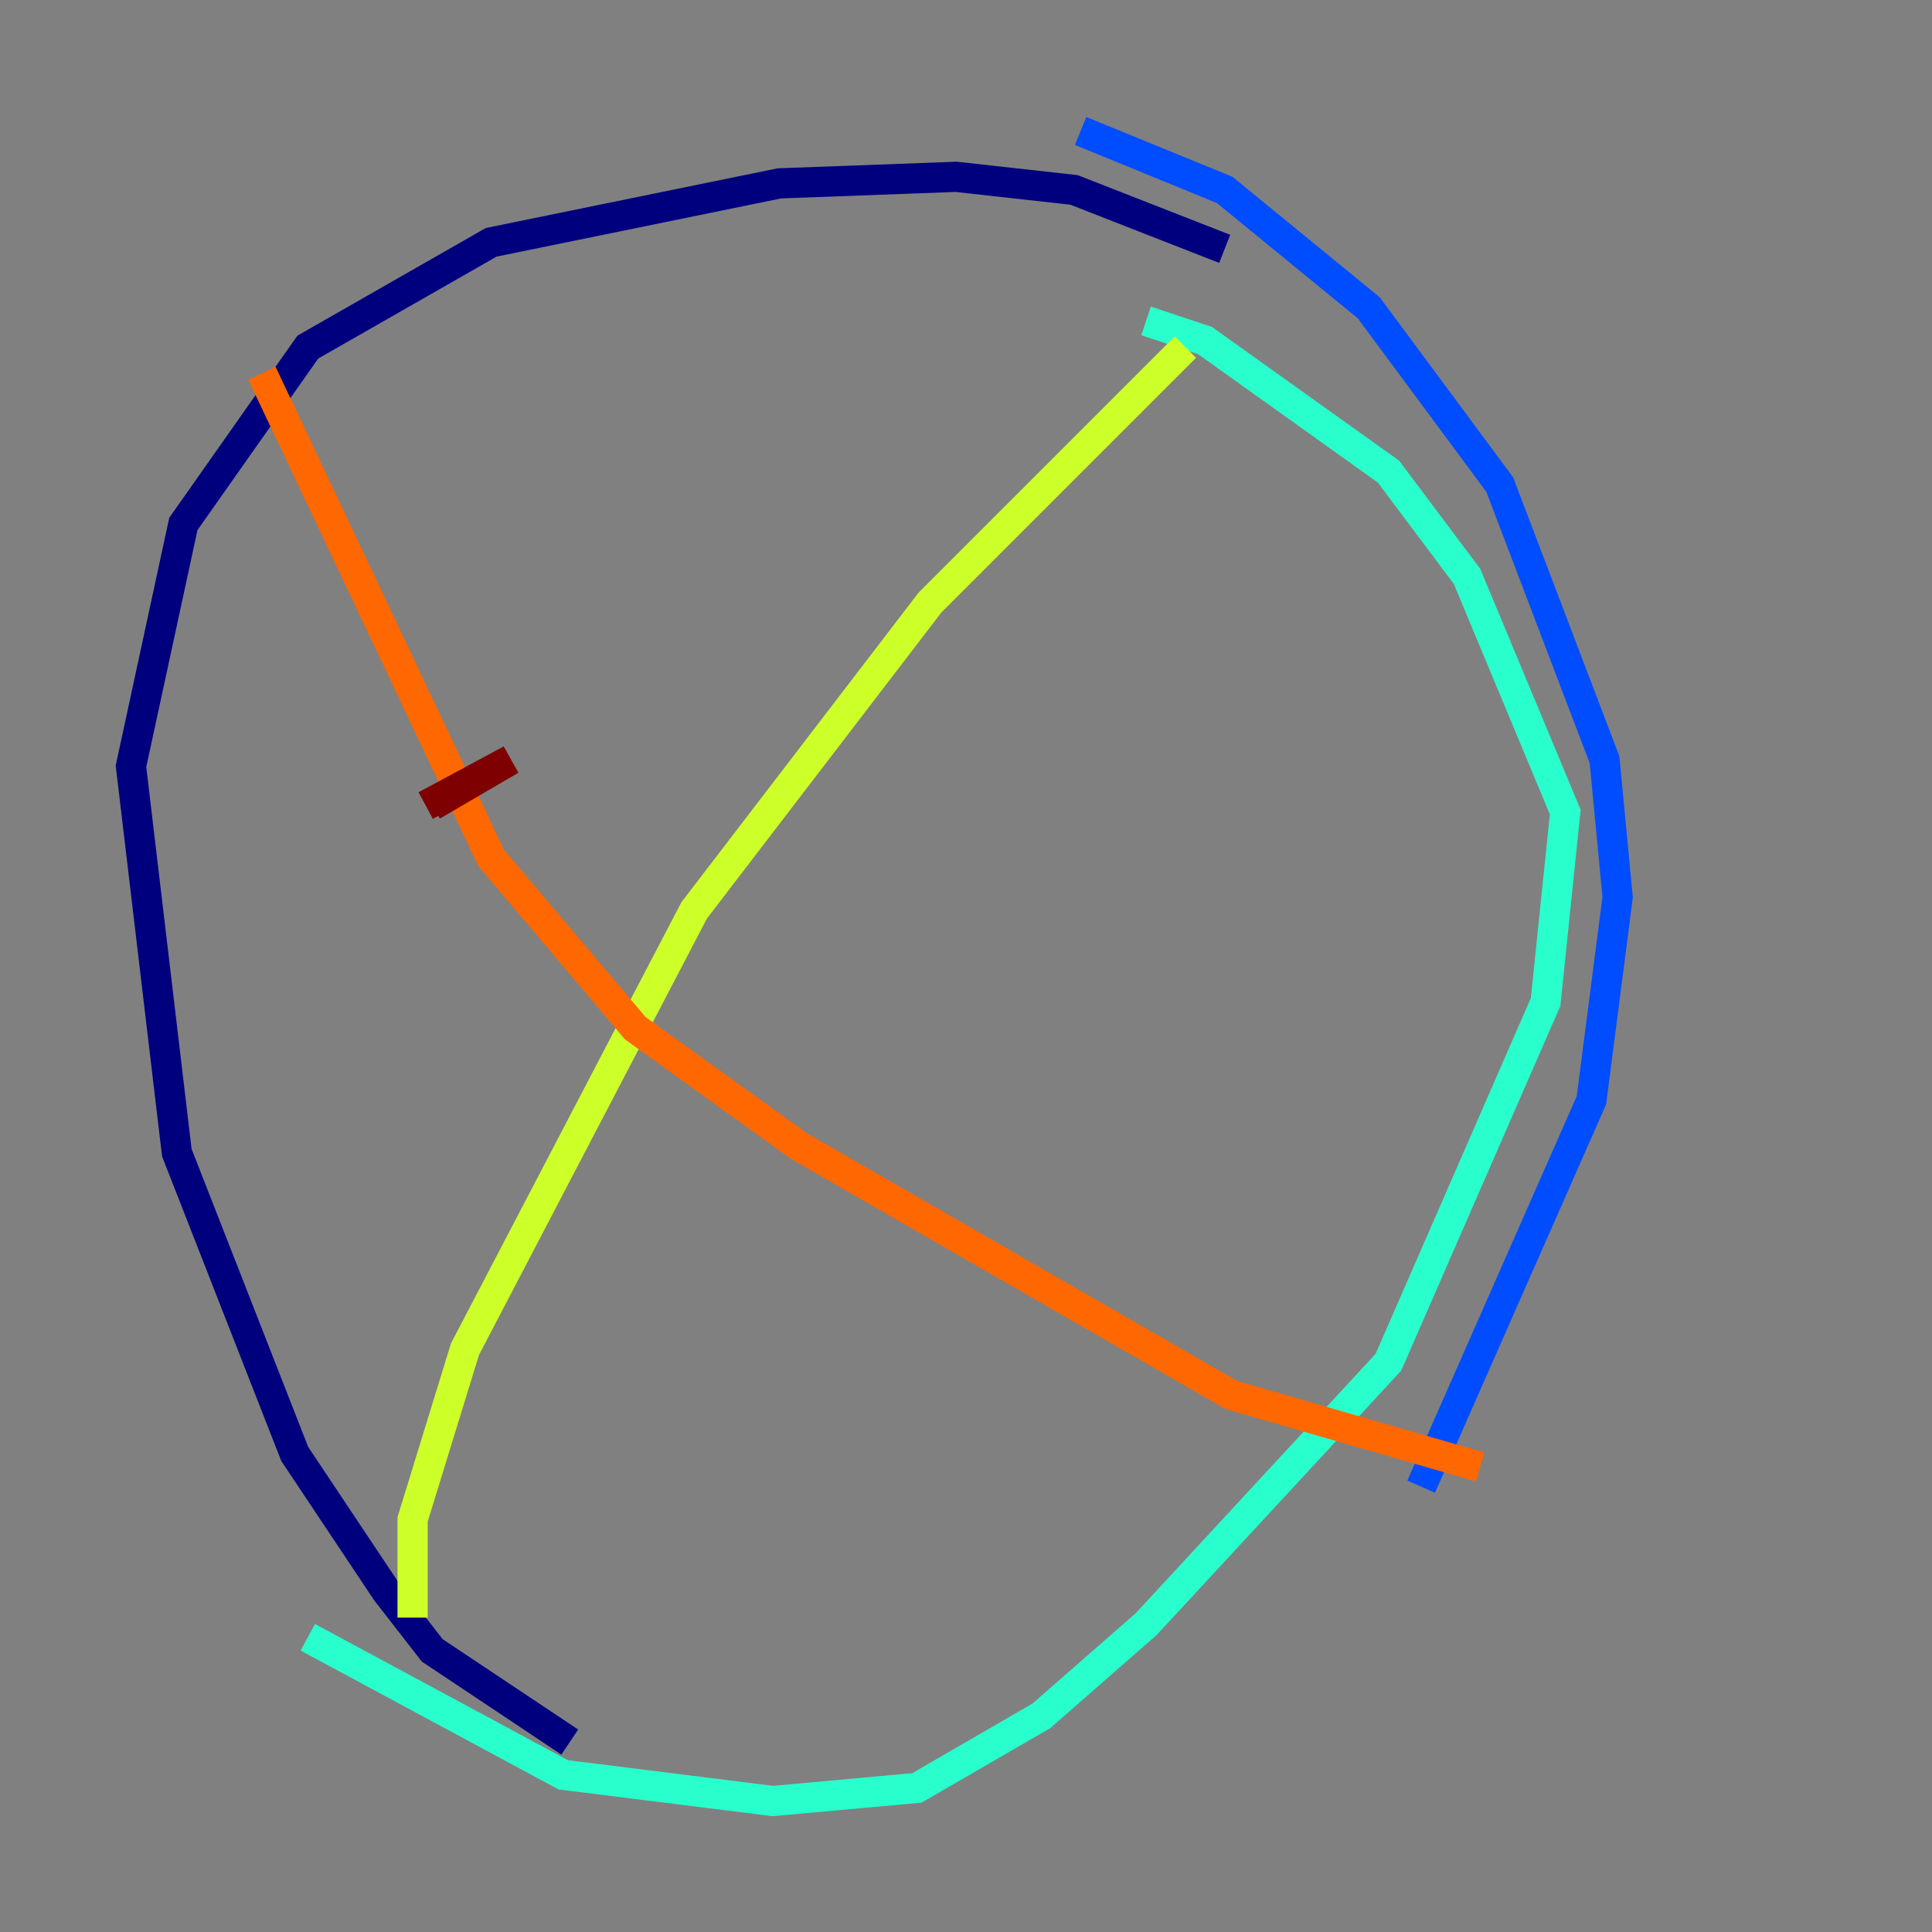 <?xml version="1.0" encoding="utf-8" ?>
<svg baseProfile="tiny" height="128" version="1.2" viewBox="0,0,128,128" width="128" xmlns="http://www.w3.org/2000/svg" xmlns:ev="http://www.w3.org/2001/xml-events" xmlns:xlink="http://www.w3.org/1999/xlink"><rect x="0" y="0" width="128" height="128" fill="#808080" stroke="none"/><defs /><polyline fill="none" points="81.139,16.488 71.159,12.583 63.349,11.715 51.634,12.149 32.542,16.054 20.393,22.997 12.149,34.712 8.678,50.766 11.715,76.366 19.525,96.325 25.6,105.437 28.637,109.342 37.749,115.417" stroke="#00007f" stroke-width="2" /><polyline fill="none" points="94.156,98.495 105.437,72.895 107.173,59.444 106.305,50.332 99.363,32.108 90.685,20.393 81.139,12.583 71.593,8.678" stroke="#004cff" stroke-width="2" /><polyline fill="none" points="75.932,21.261 79.837,22.563 91.986,31.241 97.193,38.183 103.702,53.803 102.4,66.386 91.986,90.251 75.932,107.607 68.99,113.681 60.746,118.454 51.2,119.322 37.315,117.586 20.393,108.475" stroke="#29ffcd" stroke-width="2" /><polyline fill="none" points="78.536,22.997 61.614,39.919 45.993,60.312 30.807,89.383 27.336,100.664 27.336,107.173" stroke="#cdff29" stroke-width="2" /><polyline fill="none" points="17.356,24.732 32.542,56.841 42.088,68.122 52.936,75.932 81.573,92.42 98.061,97.193" stroke="#ff6700" stroke-width="2" /><polyline fill="none" points="28.203,53.37 33.844,50.332 28.637,53.37" stroke="#7f0000" stroke-width="2" /></svg>